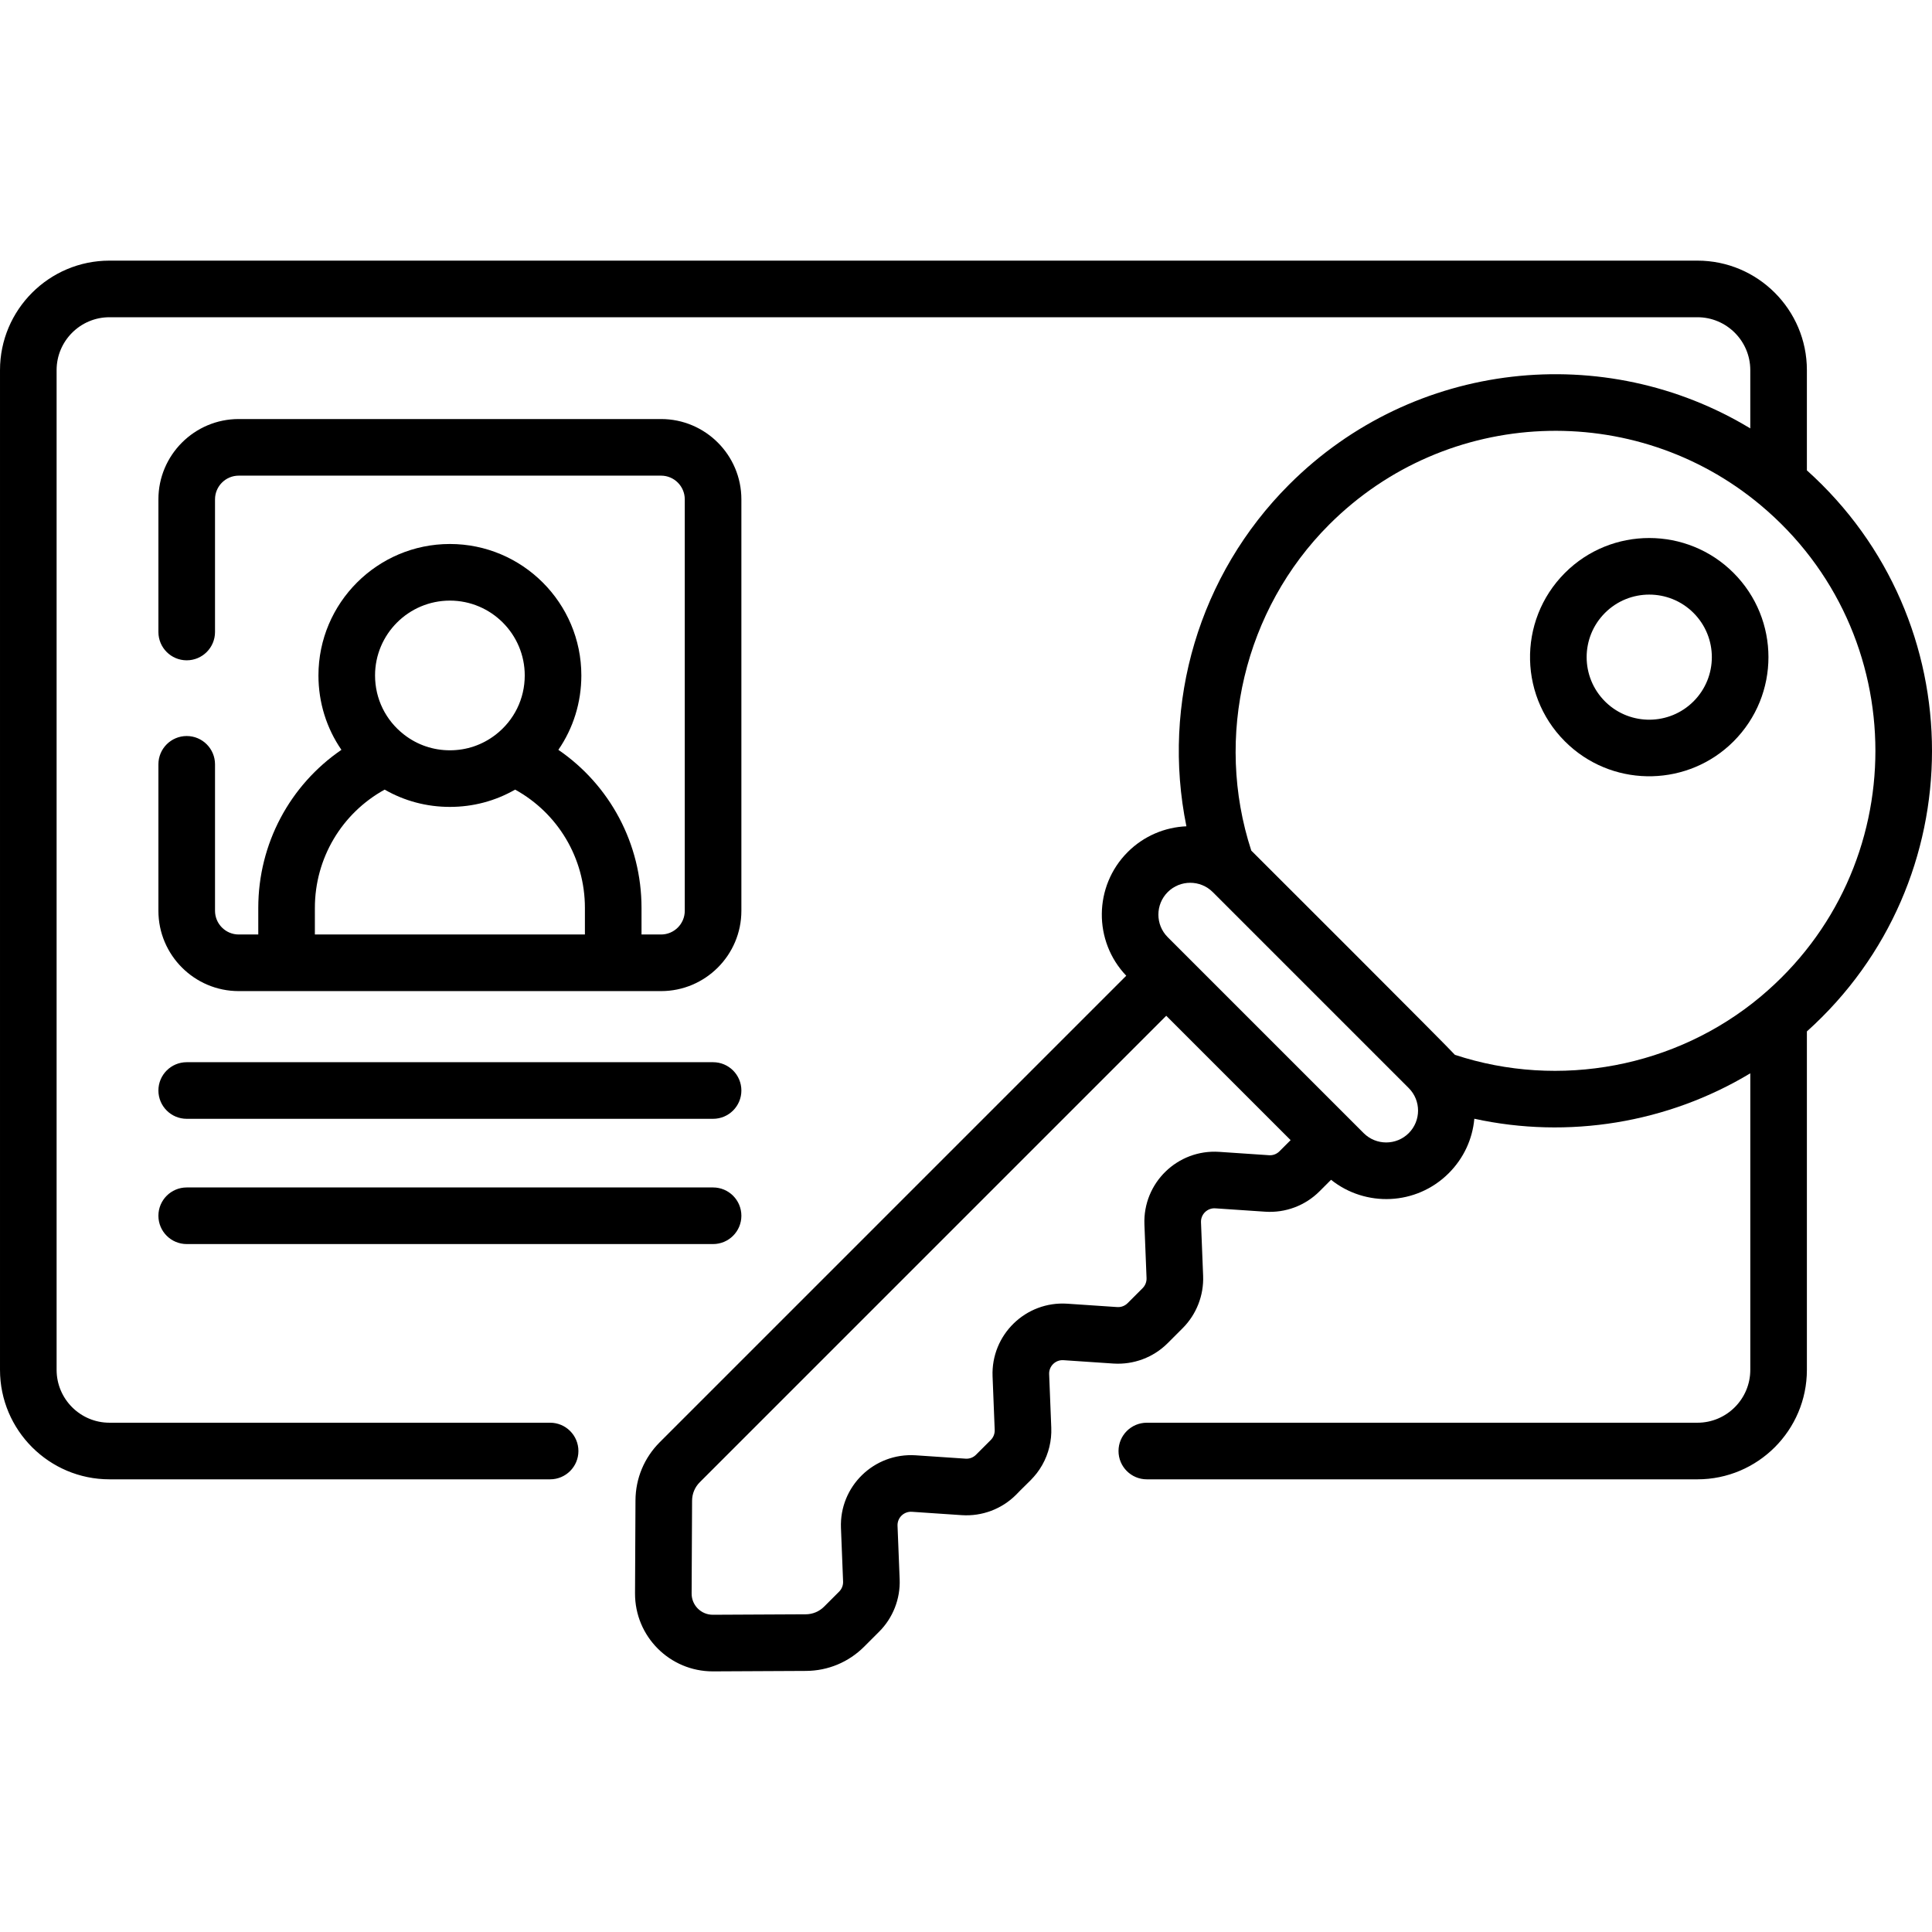 <svg id="Capa_1" enable-background="new 0 0 511.953 511.953" height="512" viewBox="0 0 511.953 511.953" width="512" xmlns="http://www.w3.org/2000/svg"><g><g><g><path d="m49.476 296.469h139.479c4.142 0 7.5-3.357 7.5-7.5s-3.358-7.5-7.5-7.5h-139.479c-4.142 0-7.5 3.357-7.5 7.5s3.358 7.5 7.5 7.5z"/><path d="m49.476 329.659h139.479c4.142 0 7.5-3.357 7.5-7.5s-3.358-7.5-7.5-7.5h-139.479c-4.142 0-7.5 3.357-7.5 7.5s3.358 7.5 7.5 7.5z"/><path d="m49.476 195.036c-4.142 0-7.5 3.357-7.5 7.5v38.811c0 11.734 9.546 21.281 21.281 21.281h111.917c11.734 0 21.281-9.547 21.281-21.281v-109.026c0-11.734-9.547-21.281-21.281-21.281h-111.917c-11.734 0-21.281 9.547-21.281 21.281v35.153c0 4.143 3.358 7.5 7.5 7.5s7.5-3.357 7.5-7.5v-35.153c0-3.464 2.817-6.281 6.281-6.281h111.917c3.463 0 6.281 2.817 6.281 6.281v109.026c0 3.464-2.818 6.281-6.281 6.281h-5.181v-7.052c0-17.005-8.393-32.539-22.034-41.88 3.938-5.719 6.09-12.536 6.09-19.712 0-19.207-15.626-34.833-34.833-34.833s-34.833 15.626-34.833 34.833c0 7.176 2.151 13.992 6.09 19.712-13.642 9.341-22.034 24.875-22.034 41.88v7.052h-5.181c-3.463 0-6.281-2.817-6.281-6.281v-38.811c-.001-4.142-3.359-7.5-7.501-7.5zm69.74-35.884c10.936 0 19.833 8.897 19.833 19.833 0 6.177-2.802 11.889-7.687 15.68-.026.02-.051.04-.077.059-3.486 2.679-7.659 4.094-12.069 4.094-4.408 0-8.577-1.413-12.062-4.088-.029-.023-.058-.045-.087-.068-4.884-3.792-7.684-9.503-7.684-15.678-.001-10.935 8.897-19.832 19.833-19.832zm-35.778 81.424c0-13.171 7.145-25.089 18.493-31.338 5.237 3.009 11.13 4.58 17.285 4.58s12.048-1.572 17.285-4.58c11.348 6.249 18.493 18.167 18.493 31.338v7.052h-71.556z"/><path d="m478.8 124.641v-26.569c0-15.995-13.013-29.009-29.008-29.009h-420.784c-15.995 0-29.008 13.013-29.008 29.009v264.92c0 15.995 13.013 29.008 29.008 29.008h116.764c4.142 0 7.5-3.357 7.5-7.5s-3.358-7.5-7.5-7.5h-116.764c-7.724 0-14.008-6.284-14.008-14.008v-264.92c0-7.725 6.284-14.009 14.008-14.009h420.784c7.724 0 14.008 6.284 14.008 14.009v15.447c-38.486-23.288-89.128-18.187-122.193 14.878-23.91 23.91-33.875 57.934-27.227 90.559-5.66.244-11.247 2.521-15.559 6.832v.001c-9.011 9.013-9.138 23.597-.381 32.764l-123.618 123.618c-4.117 4.117-6.4 9.592-6.429 15.415l-.12 24.597c-.056 11.456 9.206 20.707 20.604 20.707h.103l24.597-.121c5.822-.028 11.297-2.312 15.415-6.429l3.983-3.982c3.651-3.651 5.627-8.705 5.422-13.864l-.564-14.194c-.085-2.119 1.682-3.834 3.802-3.697l13.224.892c5.347.354 10.588-1.606 14.376-5.396 3.054-3.216 5.065-4.575 6.949-7.909 1.699-3.008 2.525-6.42 2.388-9.869l-.564-14.194c-.085-2.119 1.691-3.843 3.802-3.697l13.224.892c5.344.344 10.587-1.606 14.376-5.396l3.978-3.978c3.651-3.651 5.627-8.705 5.422-13.864l-.564-14.194c-.085-2.129 1.704-3.846 3.802-3.697l13.223.892c5.35.356 10.588-1.607 14.376-5.396l3.062-3.062c9.085 7.274 22.565 6.878 31.197-1.754 3.916-3.917 6.276-8.973 6.769-14.422 24.864 5.438 51.21 1.161 73.127-12.039v78.582c0 7.724-6.284 14.008-14.008 14.008h-145.904c-4.142 0-7.5 3.357-7.5 7.5s3.358 7.5 7.5 7.5h145.902c15.995 0 29.008-13.013 29.008-29.008v-89.681c44.198-39.681 44.209-108.985 0-148.672zm-142.523 181.475-13.222-.892c-11.036-.719-20.238 8.243-19.8 19.26l.564 14.194c.04.991-.34 1.962-1.041 2.662l-3.978 3.978c-.727.728-1.723 1.106-2.76 1.035l-13.224-.892c-11.041-.731-20.236 8.264-19.799 19.26l.564 14.194c.04 1.007-.352 1.974-1.041 2.662l-3.915 3.914c-.727.728-1.726 1.109-2.76 1.035l-13.224-.892c-11.045-.719-20.237 8.25-19.799 19.26l.564 14.194c.04.991-.34 1.962-1.041 2.662l-3.982 3.981c-1.305 1.304-3.038 2.027-4.883 2.036l-24.596.121h-.028c-3.099 0-5.621-2.514-5.606-5.634l.12-24.597c.009-1.844.732-3.578 2.036-4.882l123.613-123.613 32.956 32.956-2.96 2.96c-.725.73-1.731 1.115-2.758 1.038zm37.02-5.852c-3.293 3.293-8.65 3.293-11.943 0l-51.927-51.928c-3.292-3.292-3.292-8.648 0-11.942 3.291-3.291 8.647-3.291 11.94-.001.016.016.032.031.048.047l51.882 51.883c3.293 3.292 3.293 8.649 0 11.941zm12.23-20.752c-1.179-1.446-53.852-54.02-53.955-54.118-9.851-30.168-1.841-63.909 20.641-86.39 31.251-31.251 80.915-33.064 114.278-5.184 40.581 33.887 40.644 96.285.049 130.271-.02.017-.04.033-.06.05-22.361 18.677-53.253 24.512-80.953 15.371z"/><path d="m459.359 151.803c-12.291-12.291-32.322-12.339-44.666 0-12.722 12.721-12.331 33.581 1.177 45.784 12.441 11.235 31.615 10.756 43.489-1.118 0 0 0 0 0-.001 12.342-12.341 12.344-32.322 0-44.665zm-33.748 34.363c-.002-.002-.004-.003-.005-.005-.042-.04-.084-.081-.126-.122-.01-.01-.019-.019-.029-.028-.05-.049-.1-.099-.15-.148-6.48-6.482-6.482-16.97 0-23.452 6.464-6.465 16.987-6.467 23.453 0 6.481 6.481 6.481 16.97 0 23.451-6.365 6.362-16.655 6.465-23.143.304z"/></g></g></g></svg>